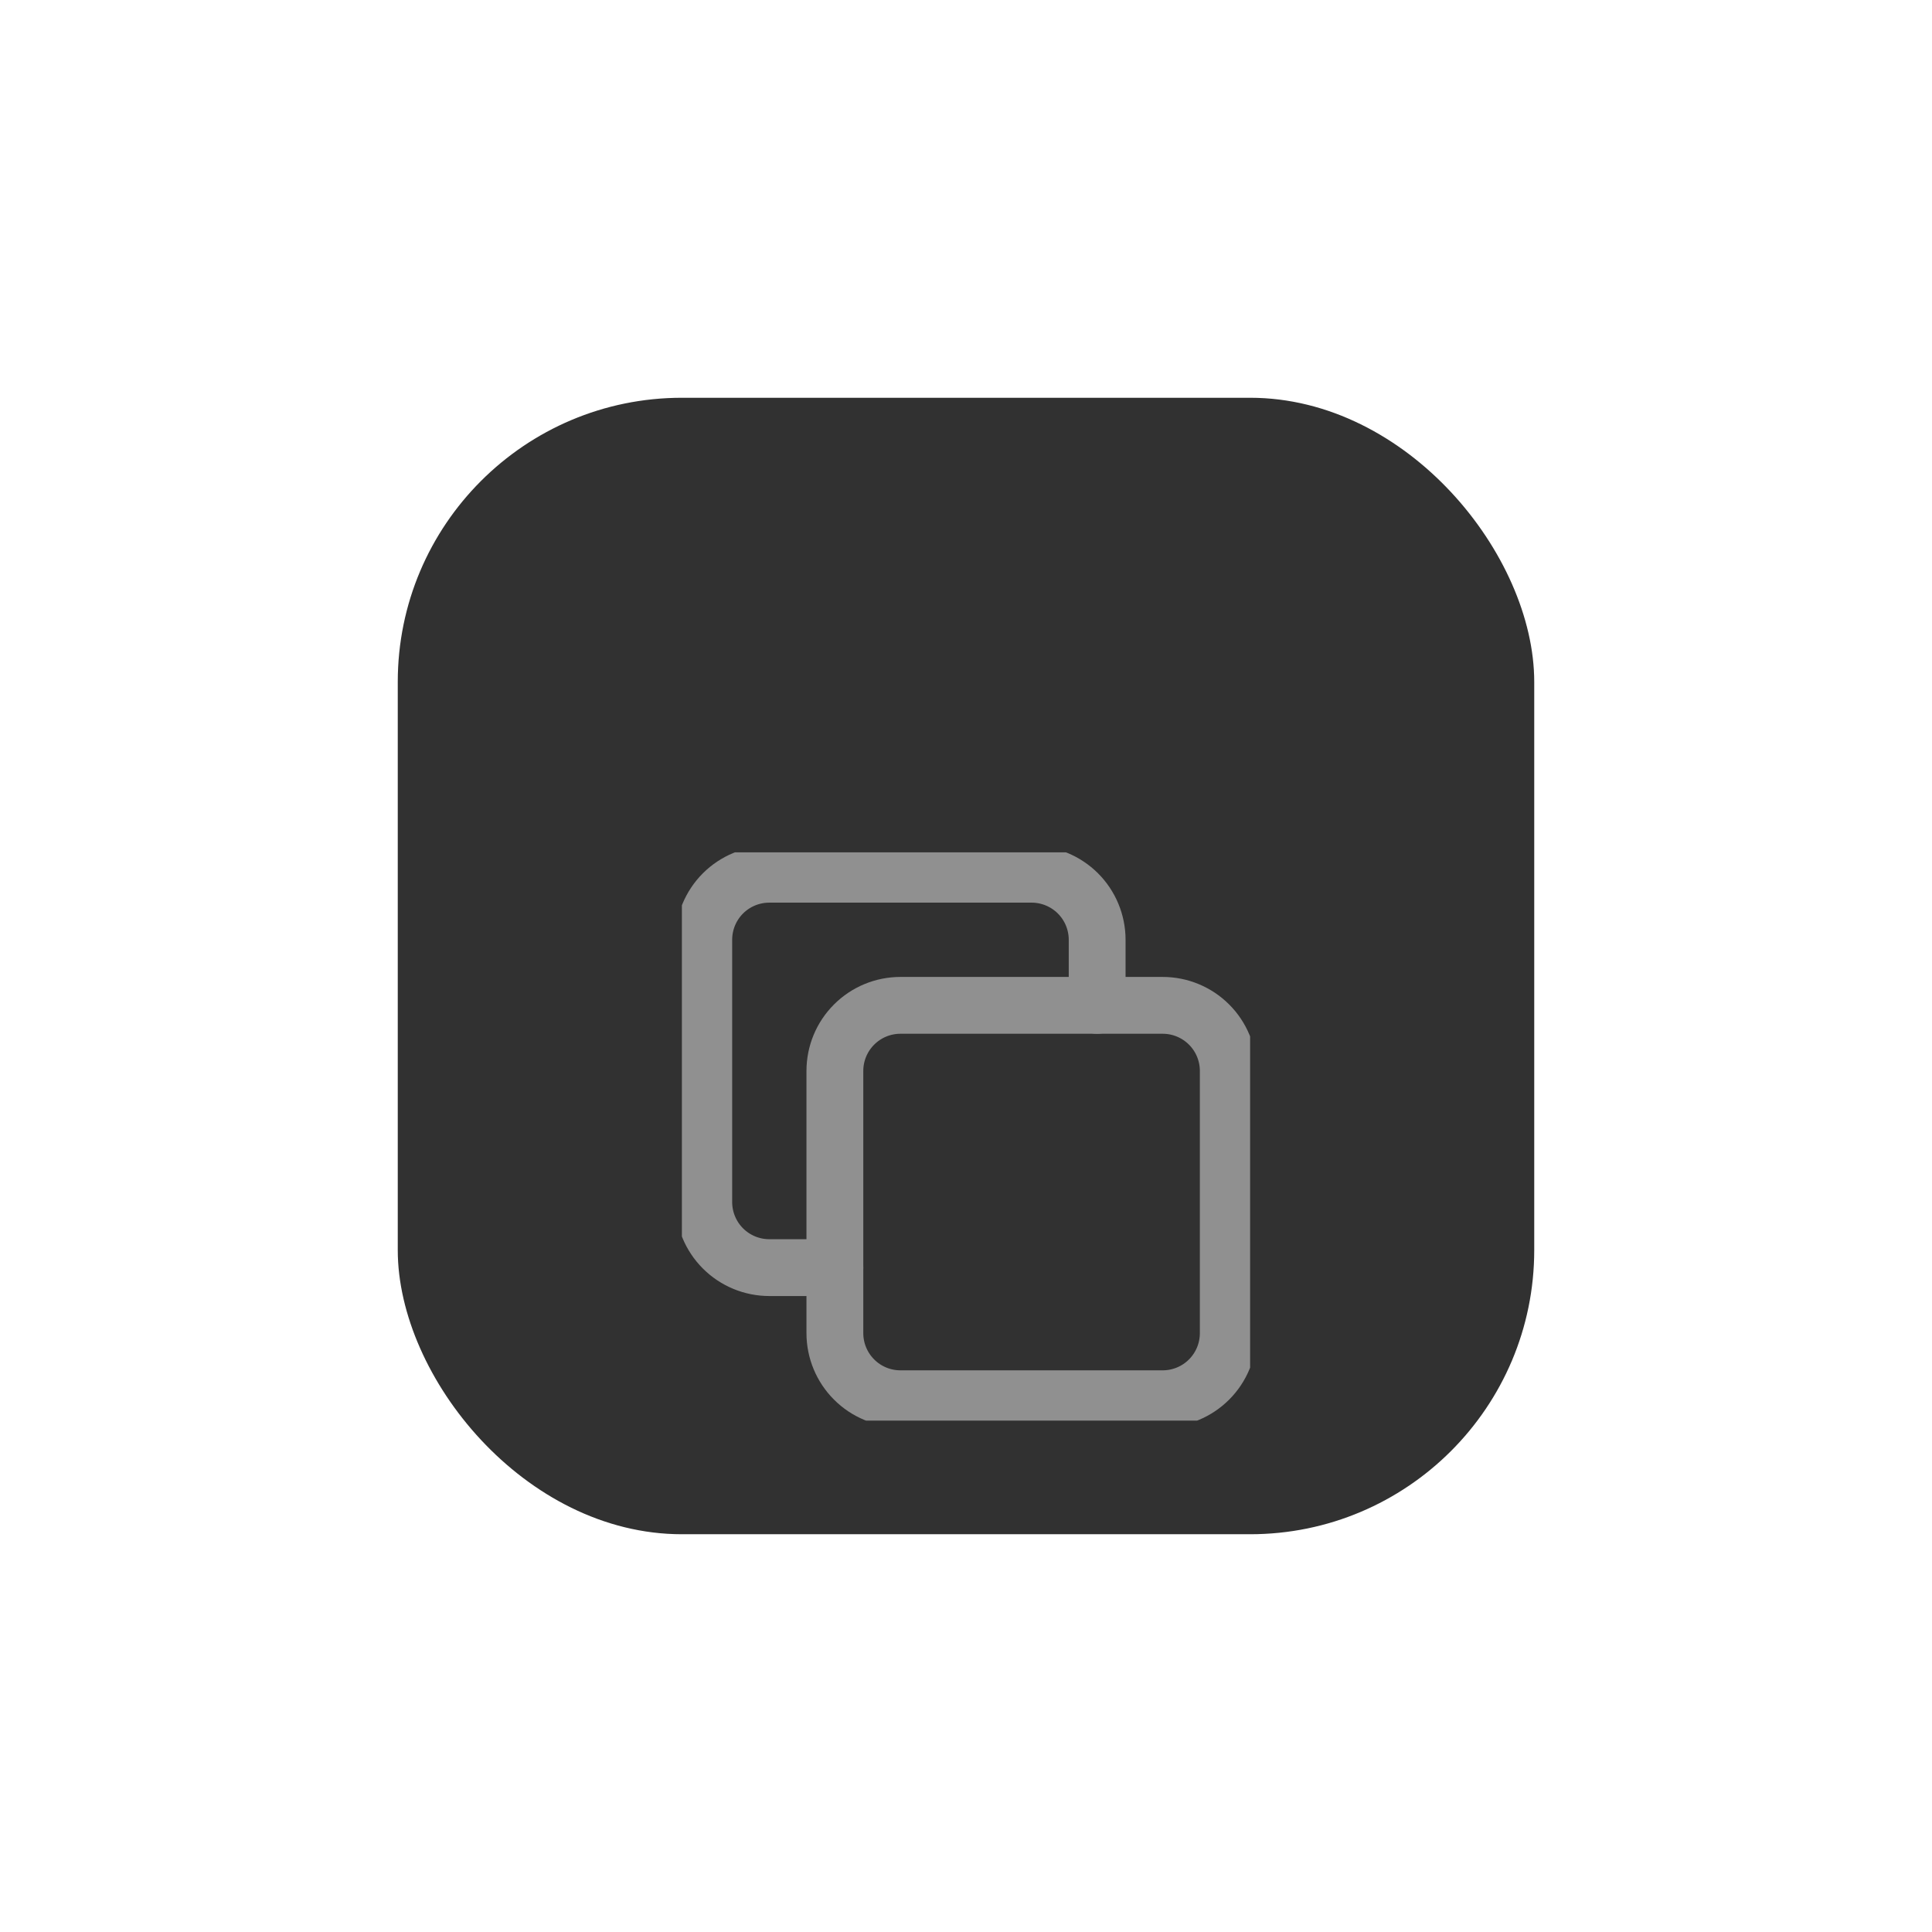 <svg width="68" height="68" viewBox="0 0 68 68" fill="none" xmlns="http://www.w3.org/2000/svg">
<g filter="url(#filter0_d)">
<rect x="14" y="20" width="40" height="40" rx="10" fill="#313131"/>
</g>
<g clip-path="url(#clip0)">
<path d="M31.692 35.385H40.923C41.535 35.385 42.122 35.628 42.555 36.061C42.988 36.493 43.231 37.08 43.231 37.693V46.923C43.231 47.535 42.988 48.122 42.555 48.555C42.122 48.988 41.535 49.231 40.923 49.231H31.692C31.08 49.231 30.493 48.988 30.061 48.555C29.628 48.122 29.385 47.535 29.385 46.923V37.693C29.385 37.08 29.628 36.493 30.061 36.061C30.493 35.628 31.08 35.385 31.692 35.385V35.385Z" stroke="#909090" stroke-width="2" stroke-linecap="round" stroke-linejoin="round"/>
<path d="M38.616 35.385V33.077C38.616 32.465 38.373 31.878 37.94 31.445C37.507 31.013 36.92 30.77 36.308 30.77H27.077C26.465 30.77 25.878 31.013 25.445 31.445C25.013 31.878 24.77 32.465 24.77 33.077V42.308C24.77 42.92 25.013 43.507 25.445 43.94C25.878 44.373 26.465 44.616 27.077 44.616H29.385" stroke="#909090" stroke-width="2" stroke-linecap="round" stroke-linejoin="round"/>
</g>
<defs>
<filter id="filter0_d" x="0" y="0" width="68" height="68" filterUnits="userSpaceOnUse" color-interpolation-filters="sRGB">
<feFlood flood-opacity="0" result="BackgroundImageFix"/>
<feColorMatrix in="SourceAlpha" type="matrix" values="0 0 0 0 0 0 0 0 0 0 0 0 0 0 0 0 0 0 127 0" result="hardAlpha"/>
<feOffset dy="-6"/>
<feGaussianBlur stdDeviation="7"/>
<feColorMatrix type="matrix" values="0 0 0 0 0 0 0 0 0 0 0 0 0 0 0 0 0 0 0.08 0"/>
<feBlend mode="normal" in2="BackgroundImageFix" result="effect1_dropShadow"/>
<feBlend mode="normal" in="SourceGraphic" in2="effect1_dropShadow" result="shape"/>
</filter>
<clipPath id="clip0">
<rect width="20" height="20" fill="white" transform="translate(24 30)"/>
</clipPath>
</defs>
</svg>
